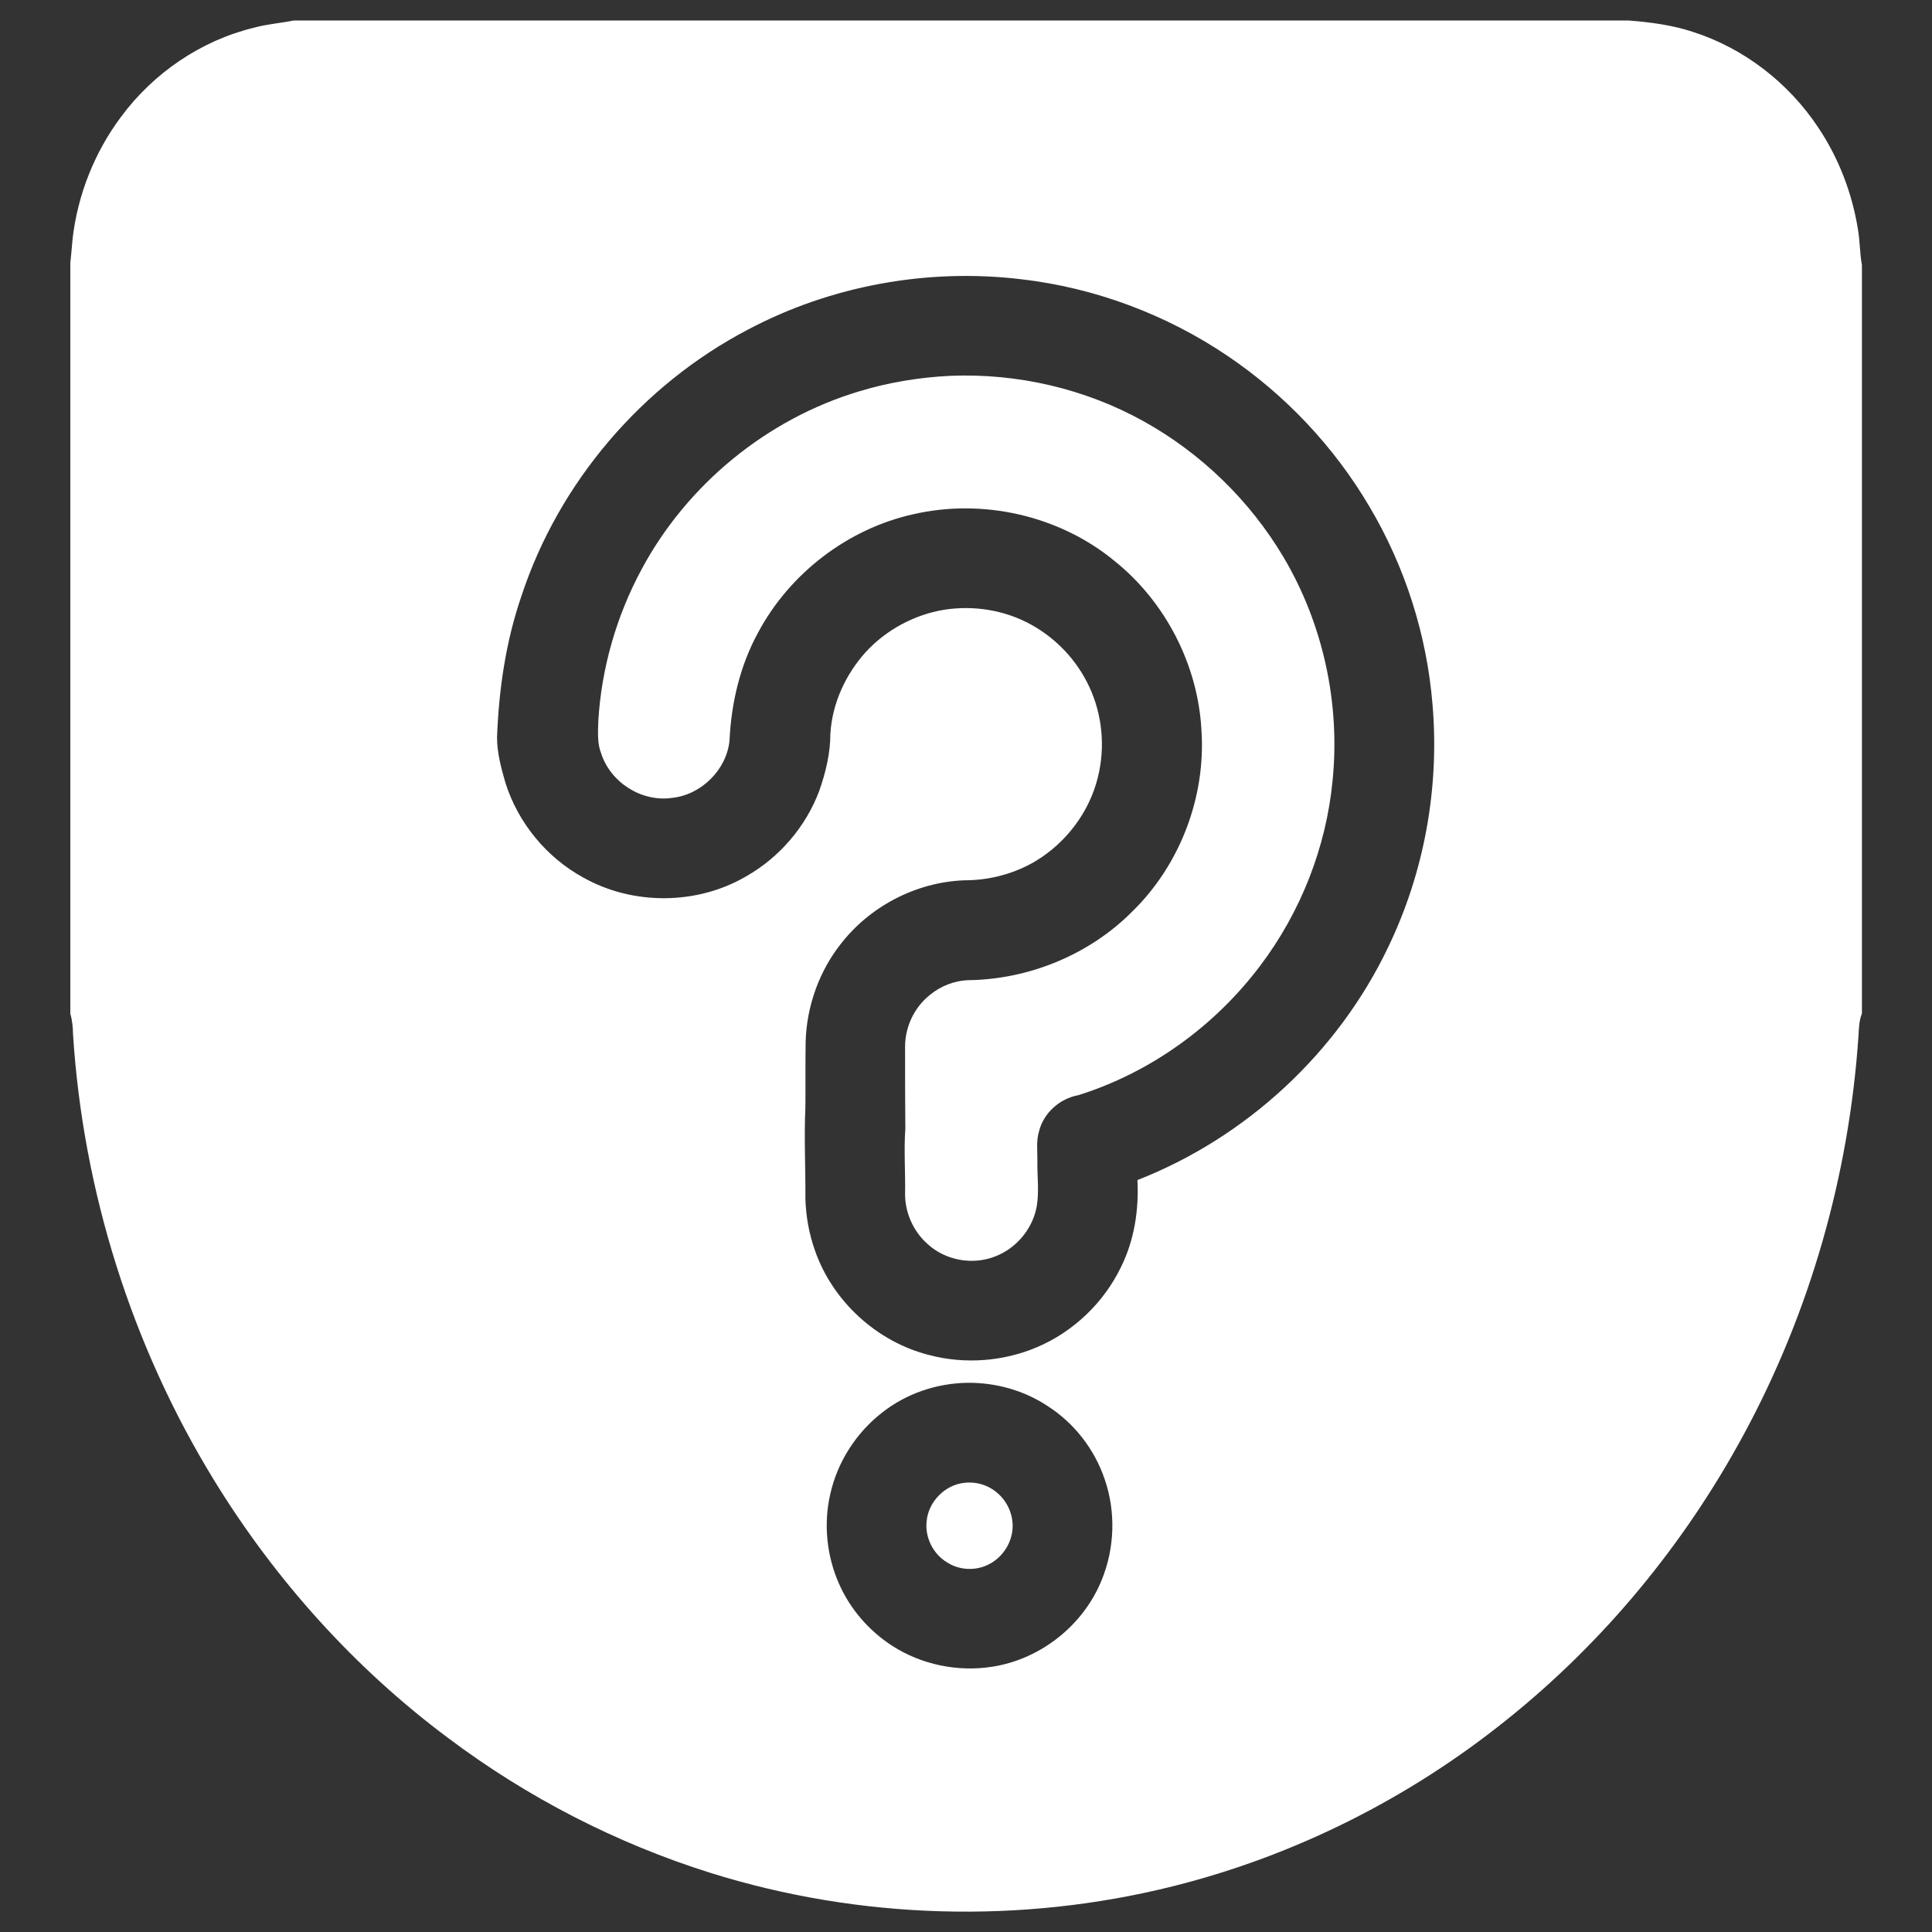 ﻿<?xml version="1.0" encoding="utf-8"?>
<svg version="1.1" xmlns:xlink="http://www.w3.org/1999/xlink" width="15px" height="15px" xmlns="http://www.w3.org/2000/svg">
  <rect width="100%" height="100%" fill="#333333" stroke="none"/>
  <g transform="matrix(1 0 0 1 -29 -200 )">
    <path d="M 1.972 0.215  C 2.073 0.187  2.178 0.18  2.28 0.159  L 12.642 0.159  C 12.811 0.172  12.982 0.194  13.145 0.248  C 13.541 0.375  13.887 0.644  14.116 0.989  C 14.275 1.226  14.38 1.499  14.425 1.781  C 14.441 1.872  14.439 1.967  14.456 2.058  L 14.456 7.869  C 14.433 7.925  14.433 7.985  14.429 8.045  C 14.356 9.122  14.054 10.184  13.54 11.134  C 13.08 11.987  12.451 12.751  11.692 13.357  C 10.937 13.963  10.052 14.408  9.11 14.644  C 7.933 14.939  6.675 14.904  5.516 14.541  C 4.786 14.312  4.093 13.955  3.481 13.495  C 2.752 12.952  2.134 12.263  1.66 11.489  C 1.022 10.448  0.645 9.248  0.567 8.031  C 0.566 7.976  0.561 7.922  0.546 7.87  L 0.546 2.043  C 0.552 1.978  0.559 1.915  0.564 1.85  C 0.604 1.51  0.735 1.181  0.939 0.908  C 1.191 0.567  1.56 0.315  1.972 0.215  Z M 7.928 2.168  C 7.203 2.081  6.452 2.217  5.807 2.559  C 4.985 2.989  4.339 3.745  4.049 4.626  C 3.927 4.98  3.873 5.352  3.859 5.724  C 3.859 5.845  3.891 5.963  3.924 6.077  C 4.022 6.389  4.244 6.658  4.53 6.814  C 4.915 7.03  5.412 7.027  5.793 6.804  C 6.052 6.657  6.257 6.418  6.361 6.139  C 6.411 5.996  6.447 5.848  6.447 5.697  C 6.461 5.461  6.565 5.236  6.723 5.061  C 6.882 4.889  7.1 4.772  7.331 4.734  C 7.561 4.698  7.805 4.737  8.01 4.852  C 8.204 4.96  8.362 5.129  8.456 5.33  C 8.559 5.548  8.582 5.802  8.524 6.034  C 8.458 6.305  8.277 6.544  8.038 6.687  C 7.882 6.779  7.703 6.829  7.523 6.834  C 7.145 6.836  6.773 7.02  6.537 7.317  C 6.361 7.535  6.262 7.812  6.255 8.091  C 6.252 8.26  6.255 8.431  6.253 8.601  C 6.242 8.836  6.255 9.072  6.253 9.306  C 6.257 9.442  6.281 9.577  6.326 9.705  C 6.462 10.101  6.808 10.419  7.216 10.521  C 7.49 10.593  7.789 10.571  8.05 10.46  C 8.333 10.341  8.571 10.113  8.704 9.836  C 8.807 9.628  8.843 9.393  8.831 9.162  C 9.678 8.831  10.389 8.171  10.779 7.351  C 11.059 6.77  11.177 6.112  11.122 5.47  C 11.078 4.928  10.908 4.397  10.631 3.931  C 10.357 3.467  9.979 3.066  9.532 2.764  C 9.056 2.442  8.501 2.234  7.928 2.168  Z M 8.136 10.918  C 7.952 10.795  7.731 10.734  7.512 10.736  C 7.273 10.739  7.035 10.82  6.848 10.968  C 6.647 11.124  6.501 11.352  6.446 11.601  C 6.393 11.831  6.418 12.08  6.514 12.296  C 6.6 12.492  6.746 12.661  6.927 12.778  C 7.155 12.925  7.439 12.983  7.706 12.94  C 8.079 12.882  8.413 12.618  8.554 12.266  C 8.655 12.019  8.664 11.735  8.576 11.483  C 8.498 11.252  8.34 11.049  8.136 10.918  Z M 6.672 3.038  C 6.899 2.969  7.136 2.93  7.375 2.918  C 7.898 2.896  8.426 3.018  8.883 3.273  C 9.328 3.521  9.705 3.888  9.964 4.324  C 10.272 4.842  10.407 5.461  10.346 6.062  C 10.296 6.58  10.098 7.083  9.784 7.498  C 9.431 7.967  8.933 8.327  8.372 8.503  C 8.229 8.529  8.104 8.639  8.068 8.78  C 8.043 8.858  8.056 8.941  8.054 9.021  C 8.053 9.134  8.068 9.248  8.05 9.361  C 8.021 9.534  7.897 9.686  7.736 9.751  C 7.558 9.826  7.341 9.788  7.2 9.657  C 7.09 9.559  7.025 9.412  7.027 9.265  C 7.03 9.097  7.017 8.929  7.029 8.763  C 7.027 8.551  7.027 8.338  7.027 8.126  C 7.027 7.973  7.098 7.822  7.218 7.726  C 7.302 7.656  7.41 7.613  7.522 7.61  C 7.993 7.603  8.461 7.41  8.793 7.075  C 9.163 6.713  9.363 6.185  9.328 5.669  C 9.301 5.161  9.047 4.669  8.649 4.352  C 8.222 4.002  7.631 3.869  7.093 3.992  C 6.582 4.105  6.13 4.452  5.885 4.913  C 5.745 5.169  5.677 5.461  5.664 5.75  C 5.641 5.978  5.443 6.172  5.216 6.195  C 4.982 6.228  4.741 6.076  4.668 5.851  C 4.636 5.772  4.643 5.684  4.645 5.601  C 4.669 5.189  4.786 4.782  4.982 4.419  C 5.335 3.761  5.956 3.252  6.672 3.038  Z M 7.195 11.805  C 7.211 11.657  7.337 11.529  7.485 11.513  C 7.575 11.501  7.668 11.528  7.737 11.586  C 7.832 11.662  7.882 11.793  7.855 11.913  C 7.835 12.012  7.766 12.102  7.674 12.147  C 7.575 12.197  7.45 12.192  7.356 12.132  C 7.244 12.067  7.178 11.933  7.195 11.805  Z " fill-rule="nonzero" fill="#ffffff" stroke="none" transform="matrix(1 0 0 1 29 200 )" />
  </g>
</svg>